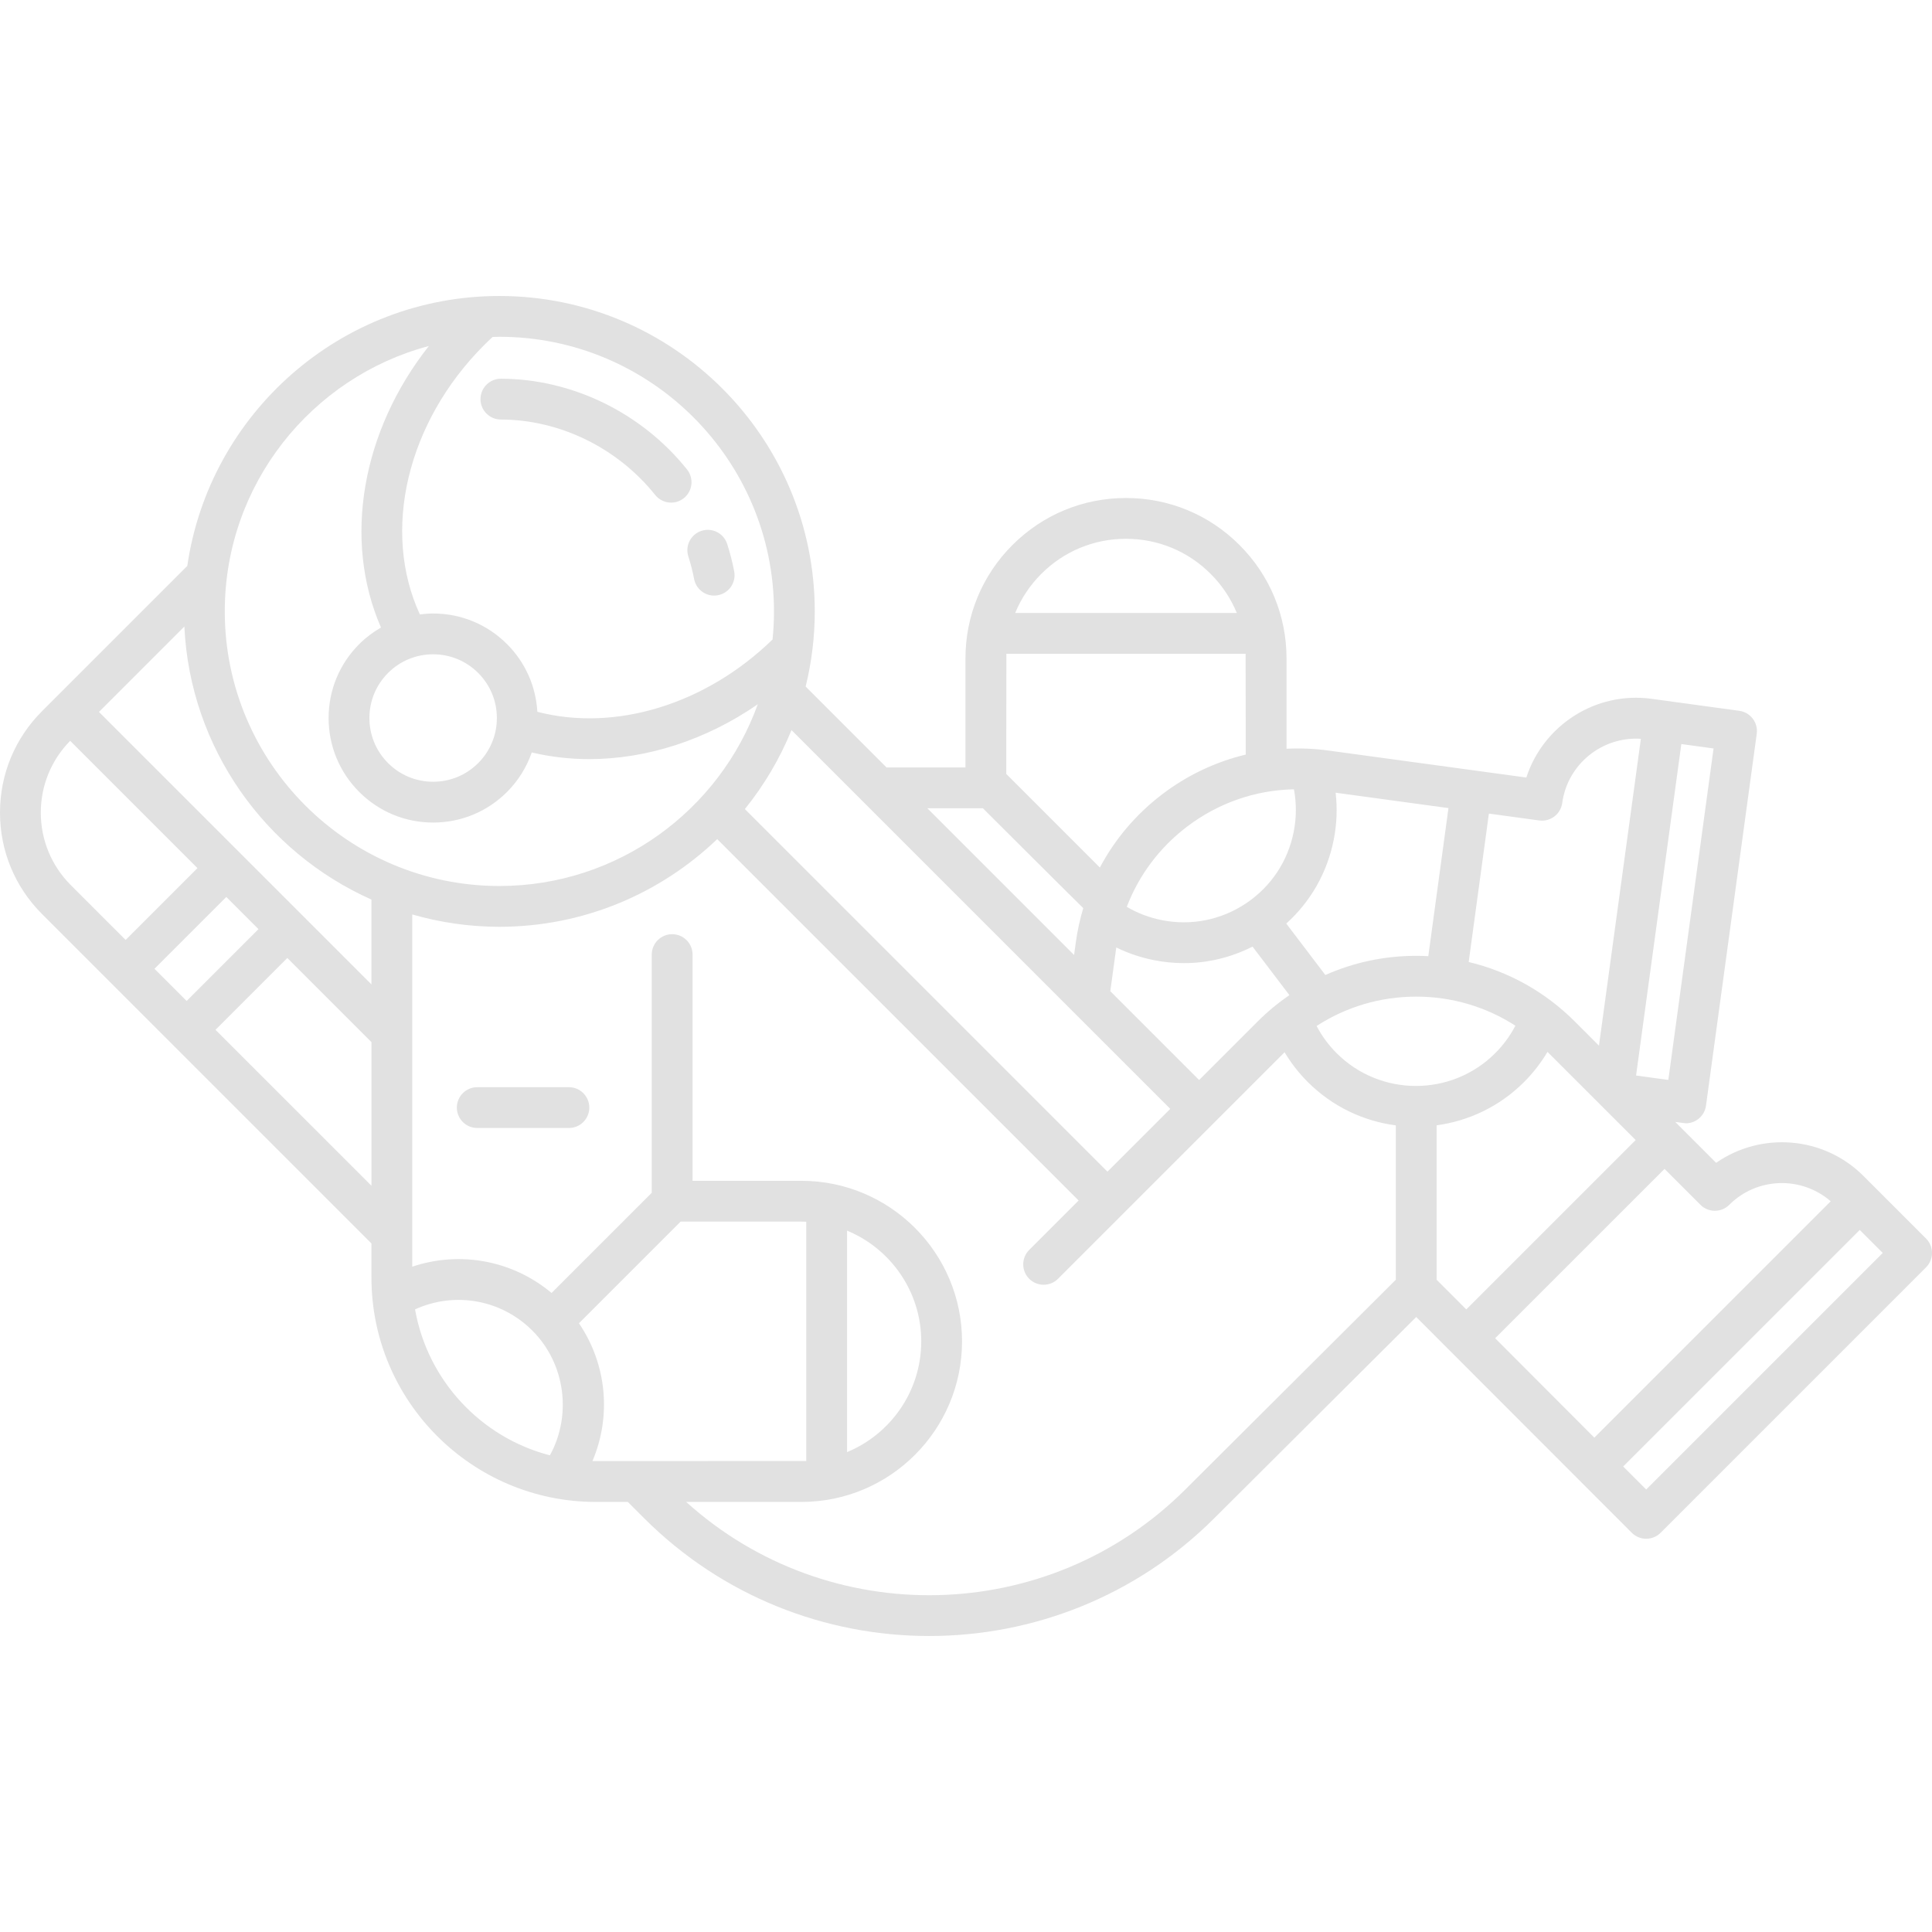 <?xml version="1.0" encoding="iso-8859-1"?>
<!-- Uploaded to: SVG Repo, www.svgrepo.com, Generator: SVG Repo Mixer Tools -->
<!DOCTYPE svg PUBLIC "-//W3C//DTD SVG 1.1//EN" "http://www.w3.org/Graphics/SVG/1.1/DTD/svg11.dtd">
<svg fill="#e1e1e1" height="800px" width="800px" version="1.1" id="Capa_1" xmlns="http://www.w3.org/2000/svg" xmlns:xlink="http://www.w3.org/1999/xlink" 
	 viewBox="0 0 378.845 378.845" xml:space="preserve">
<g>
	<path d="M134.979,109.125c0.466,1.445,0.846,2.931,1.13,4.415c0.366,1.916,2.043,3.249,3.924,3.249c0.25,0,0.503-0.023,0.757-0.072
		c2.17-0.415,3.592-2.511,3.177-4.681c-0.346-1.805-0.808-3.61-1.374-5.366c-0.677-2.102-2.928-3.259-5.034-2.579
		C135.455,104.769,134.3,107.023,134.979,109.125z"/>
	<path d="M94.22,78.258c-0.004,2.209,1.784,4.003,3.993,4.007c11.55,0.02,22.862,5.549,30.261,14.792
		c0.79,0.986,1.952,1.5,3.126,1.5c0.876,0,1.759-0.287,2.497-0.877c1.725-1.381,2.003-3.898,0.623-5.623
		c-8.899-11.117-22.542-17.769-36.493-17.792c-0.003,0-0.005,0-0.007,0C96.014,74.265,94.224,76.051,94.22,78.258z"/>
	<path d="M111.556,213.187H93.583c-2.209,0-4,1.791-4,4s1.791,4,4,4h17.973c2.209,0,4-1.791,4-4S113.765,213.187,111.556,213.187z"
		/>
	<path d="M377.673,242.862l-12.267-12.268c-7.85-7.85-20.083-8.705-28.89-2.578l-8.015-8.014c1.206,0.16,2.019,0.266,2.062,0.266
		c0.869,0,1.72-0.283,2.42-0.814c0.845-0.643,1.399-1.594,1.543-2.645l9.951-72.923c0.299-2.188-1.232-4.205-3.421-4.504
		l-17.196-2.352c-11-1.501-21.256,5.228-24.561,15.436l-38.82-5.295c-2.749-0.376-5.492-0.485-8.204-0.351v-17.683
		c0-8.423-3.279-16.332-9.226-22.266c-5.931-5.945-13.836-9.22-22.26-9.22c-8.409,0-16.315,3.275-22.262,9.224
		c-5.946,5.949-9.218,13.856-9.211,22.262v21.354h-15.472l-15.866-15.867c1.16-4.726,1.788-9.659,1.788-14.738
		c0-34.102-27.744-61.846-61.846-61.846c-31.075,0-56.86,23.04-61.195,52.932l-28.49,28.49C2.925,144.772,0,151.833,0,159.344
		c0,7.51,2.925,14.571,8.236,19.882l64.601,64.601v6.694c0,24.257,19.734,43.991,43.99,43.991h6.281l3.159,3.157
		c15.425,15.425,35.679,23.135,55.94,23.135c20.257,0,40.521-7.714,55.941-23.135l39.558-39.414l42.269,42.305
		c0.781,0.781,1.805,1.172,2.828,1.172s2.048-0.391,2.828-1.172l52.042-52.042C379.235,246.957,379.235,244.423,377.673,242.862z
		 M281.706,250.942v-30.279c6.279-0.85,12.338-3.678,17.152-8.493c1.79-1.789,3.317-3.77,4.588-5.909l17.293,17.292l-33.211,33.211
		L281.706,250.942z M235.134,211.779l-17.416-17.416l1.157-8.467c0.005-0.037,0.012-0.072,0.018-0.108
		c2.335,1.144,4.816,1.984,7.425,2.497c1.949,0.383,3.905,0.572,5.848,0.572c4.67,0,9.251-1.112,13.443-3.237l7.228,9.51
		c-2.208,1.521-4.3,3.246-6.236,5.183L235.134,211.779z M253.726,154.773c0.516,2.757,0.505,5.55-0.04,8.322
		c-1.133,5.765-4.443,10.743-9.321,14.019s-10.737,4.458-16.504,3.322c-2.472-0.486-4.788-1.367-6.912-2.618
		c2.37-6.185,6.408-11.608,11.811-15.716C238.888,157.443,246.175,154.925,253.726,154.773z M277.706,187.427
		c-6.241,0-12.278,1.303-17.818,3.759l-7.664-10.083c4.789-4.312,8.047-10.028,9.312-16.464c0.602-3.062,0.717-6.142,0.368-9.199
		l22.125,3.018l-3.954,29.037C279.289,187.452,278.5,187.427,277.706,187.427z M277.706,195.427c7.004,0,13.698,1.996,19.447,5.704
		c-1.033,1.977-2.351,3.782-3.951,5.382c-8.576,8.575-22.53,8.576-31.106,0c-1.593-1.593-2.901-3.38-3.924-5.327
		C263.941,197.442,270.667,195.427,277.706,195.427z M327.142,211.763l-6.327-0.865l8.876-64.996l6.32,0.864L327.142,211.763z
		 M301.831,160.885c2.199,0.287,4.205-1.234,4.503-3.423c1.042-7.636,7.845-13.081,15.424-12.591l-8.218,60.17l-4.729-4.729
		c-5.826-5.826-13-9.809-20.817-11.674l3.962-29.101L301.831,160.885z M227.919,155.733c-5.158,3.921-9.298,8.825-12.247,14.384
		l-18.355-18.355c0,0,0.01-23.253,0.022-23.564h46.913c0.012,0.313,0.023,19.77,0.023,19.77
		C238.418,149.37,232.859,151.978,227.919,155.733z M220.79,105.652c6.283,0,12.177,2.439,16.603,6.877
		c2.235,2.229,3.963,4.833,5.129,7.669h-43.455c1.164-2.833,2.889-5.435,5.12-7.667C208.621,108.095,214.518,105.652,220.79,105.652
		z M192.733,158.491c0,0,19.485,19.443,19.681,19.579c-0.654,2.188-1.15,4.439-1.464,6.745l-0.334,2.447l-28.77-28.77H192.733z
		 M229.478,217.436l-12.316,12.315l-71.1-71.099c3.758-4.657,6.851-9.867,9.144-15.489L229.478,217.436z M151.768,119.886
		c0,1.862-0.095,3.702-0.281,5.516c-13.12,12.749-30.839,18.138-46.117,14.177c-0.293-5.015-2.362-9.694-5.945-13.275
		c-3.871-3.872-9.018-6.004-14.492-6.004c-0.878,0-1.744,0.075-2.601,0.183c-7.531-16.336-2.581-37.634,12.607-52.821
		c0.562-0.562,1.113-1.085,1.657-1.587c0.442-0.011,0.882-0.034,1.327-0.034C127.612,66.041,151.768,90.196,151.768,119.886z
		 M84.933,128.3c3.337,0,6.476,1.3,8.836,3.66s3.66,5.499,3.66,8.837s-1.3,6.476-3.66,8.836s-5.499,3.66-8.836,3.66
		c-3.338,0-6.477-1.3-8.837-3.661c-2.36-2.359-3.66-5.497-3.66-8.835s1.3-6.477,3.66-8.837S81.595,128.3,84.933,128.3z
		 M84.094,67.849c-13.183,16.702-16.886,38.038-9.386,55.2c-1.537,0.889-2.979,1.966-4.268,3.256
		c-3.872,3.871-6.004,9.019-6.004,14.493s2.133,10.622,6.004,14.492c3.871,3.872,9.018,6.004,14.493,6.004
		c5.475,0,10.621-2.132,14.492-6.003c2.219-2.219,3.844-4.865,4.847-7.744c3.673,0.872,7.449,1.306,11.263,1.306
		c11.302,0,22.917-3.753,33.056-10.752c-7.483,20.754-27.368,35.633-50.668,35.633c-29.691,0-53.847-24.155-53.847-53.847
		C44.075,94.976,61.083,73.969,84.094,67.849z M72.837,193.034l-53.43-53.43l16.743-16.743c1.137,23.9,15.909,44.276,36.686,53.536
		V193.034z M30.293,189.97l14.084-14.084l6.308,6.308l-14.084,14.084L30.293,189.97z M8,159.344c0-5.307,2.048-10.294,5.758-14.077
		l24.963,24.963l-14.084,14.084L13.893,173.57C10.093,169.77,8,164.717,8,159.344z M42.257,201.934l14.084-14.084l16.496,16.496
		v28.168L42.257,201.934z M81.389,256.756c7.717-3.526,16.862-1.976,23.001,4.162c6.479,6.479,7.768,16.592,3.44,24.455
		C94.295,281.876,83.832,270.679,81.389,256.756z M116.176,286.496c3.76-8.856,2.798-19.004-2.65-27.016l19.934-19.935h23.702
		c0.314,0,0.625,0.012,0.937,0.024v46.92C157.788,286.5,116.393,286.5,116.176,286.496z M180.646,263.029
		c0,9.786-6.018,18.189-14.547,21.712v-43.426C174.627,244.839,180.646,253.243,180.646,263.029z M232.492,292.013
		c-26.868,26.865-70.06,27.699-97.939,2.499h22.609c17.36,0,31.483-14.123,31.483-31.483s-14.123-31.484-31.483-31.484h-21.358
		v-44.36c0-2.209-1.791-4-4-4s-4,1.791-4,4v46.704l-19.648,19.648c-7.678-6.432-18.017-8.282-27.319-5.152v-69.071
		c5.431,1.563,11.158,2.419,17.085,2.419c16.559,0,31.607-6.554,42.719-17.189l70.864,70.863l-9.691,9.691
		c-1.563,1.562-1.563,4.095,0,5.656c1.561,1.563,4.096,1.563,5.656,0l44.422-44.421c1.259,2.106,2.772,4.062,4.546,5.836
		c4.845,4.845,10.949,7.676,17.268,8.507v30.266L232.492,292.013z M293.185,262.419l33.211-33.21l7.042,7.042
		c1.563,1.563,4.096,1.563,5.656,0c5.449-5.447,14.157-5.668,19.889-0.693l-46.349,46.348L293.185,262.419z M322.803,292.075
		l-4.513-4.513l46.386-46.385l4.512,4.513L322.803,292.075z"/>
</g>
</svg>